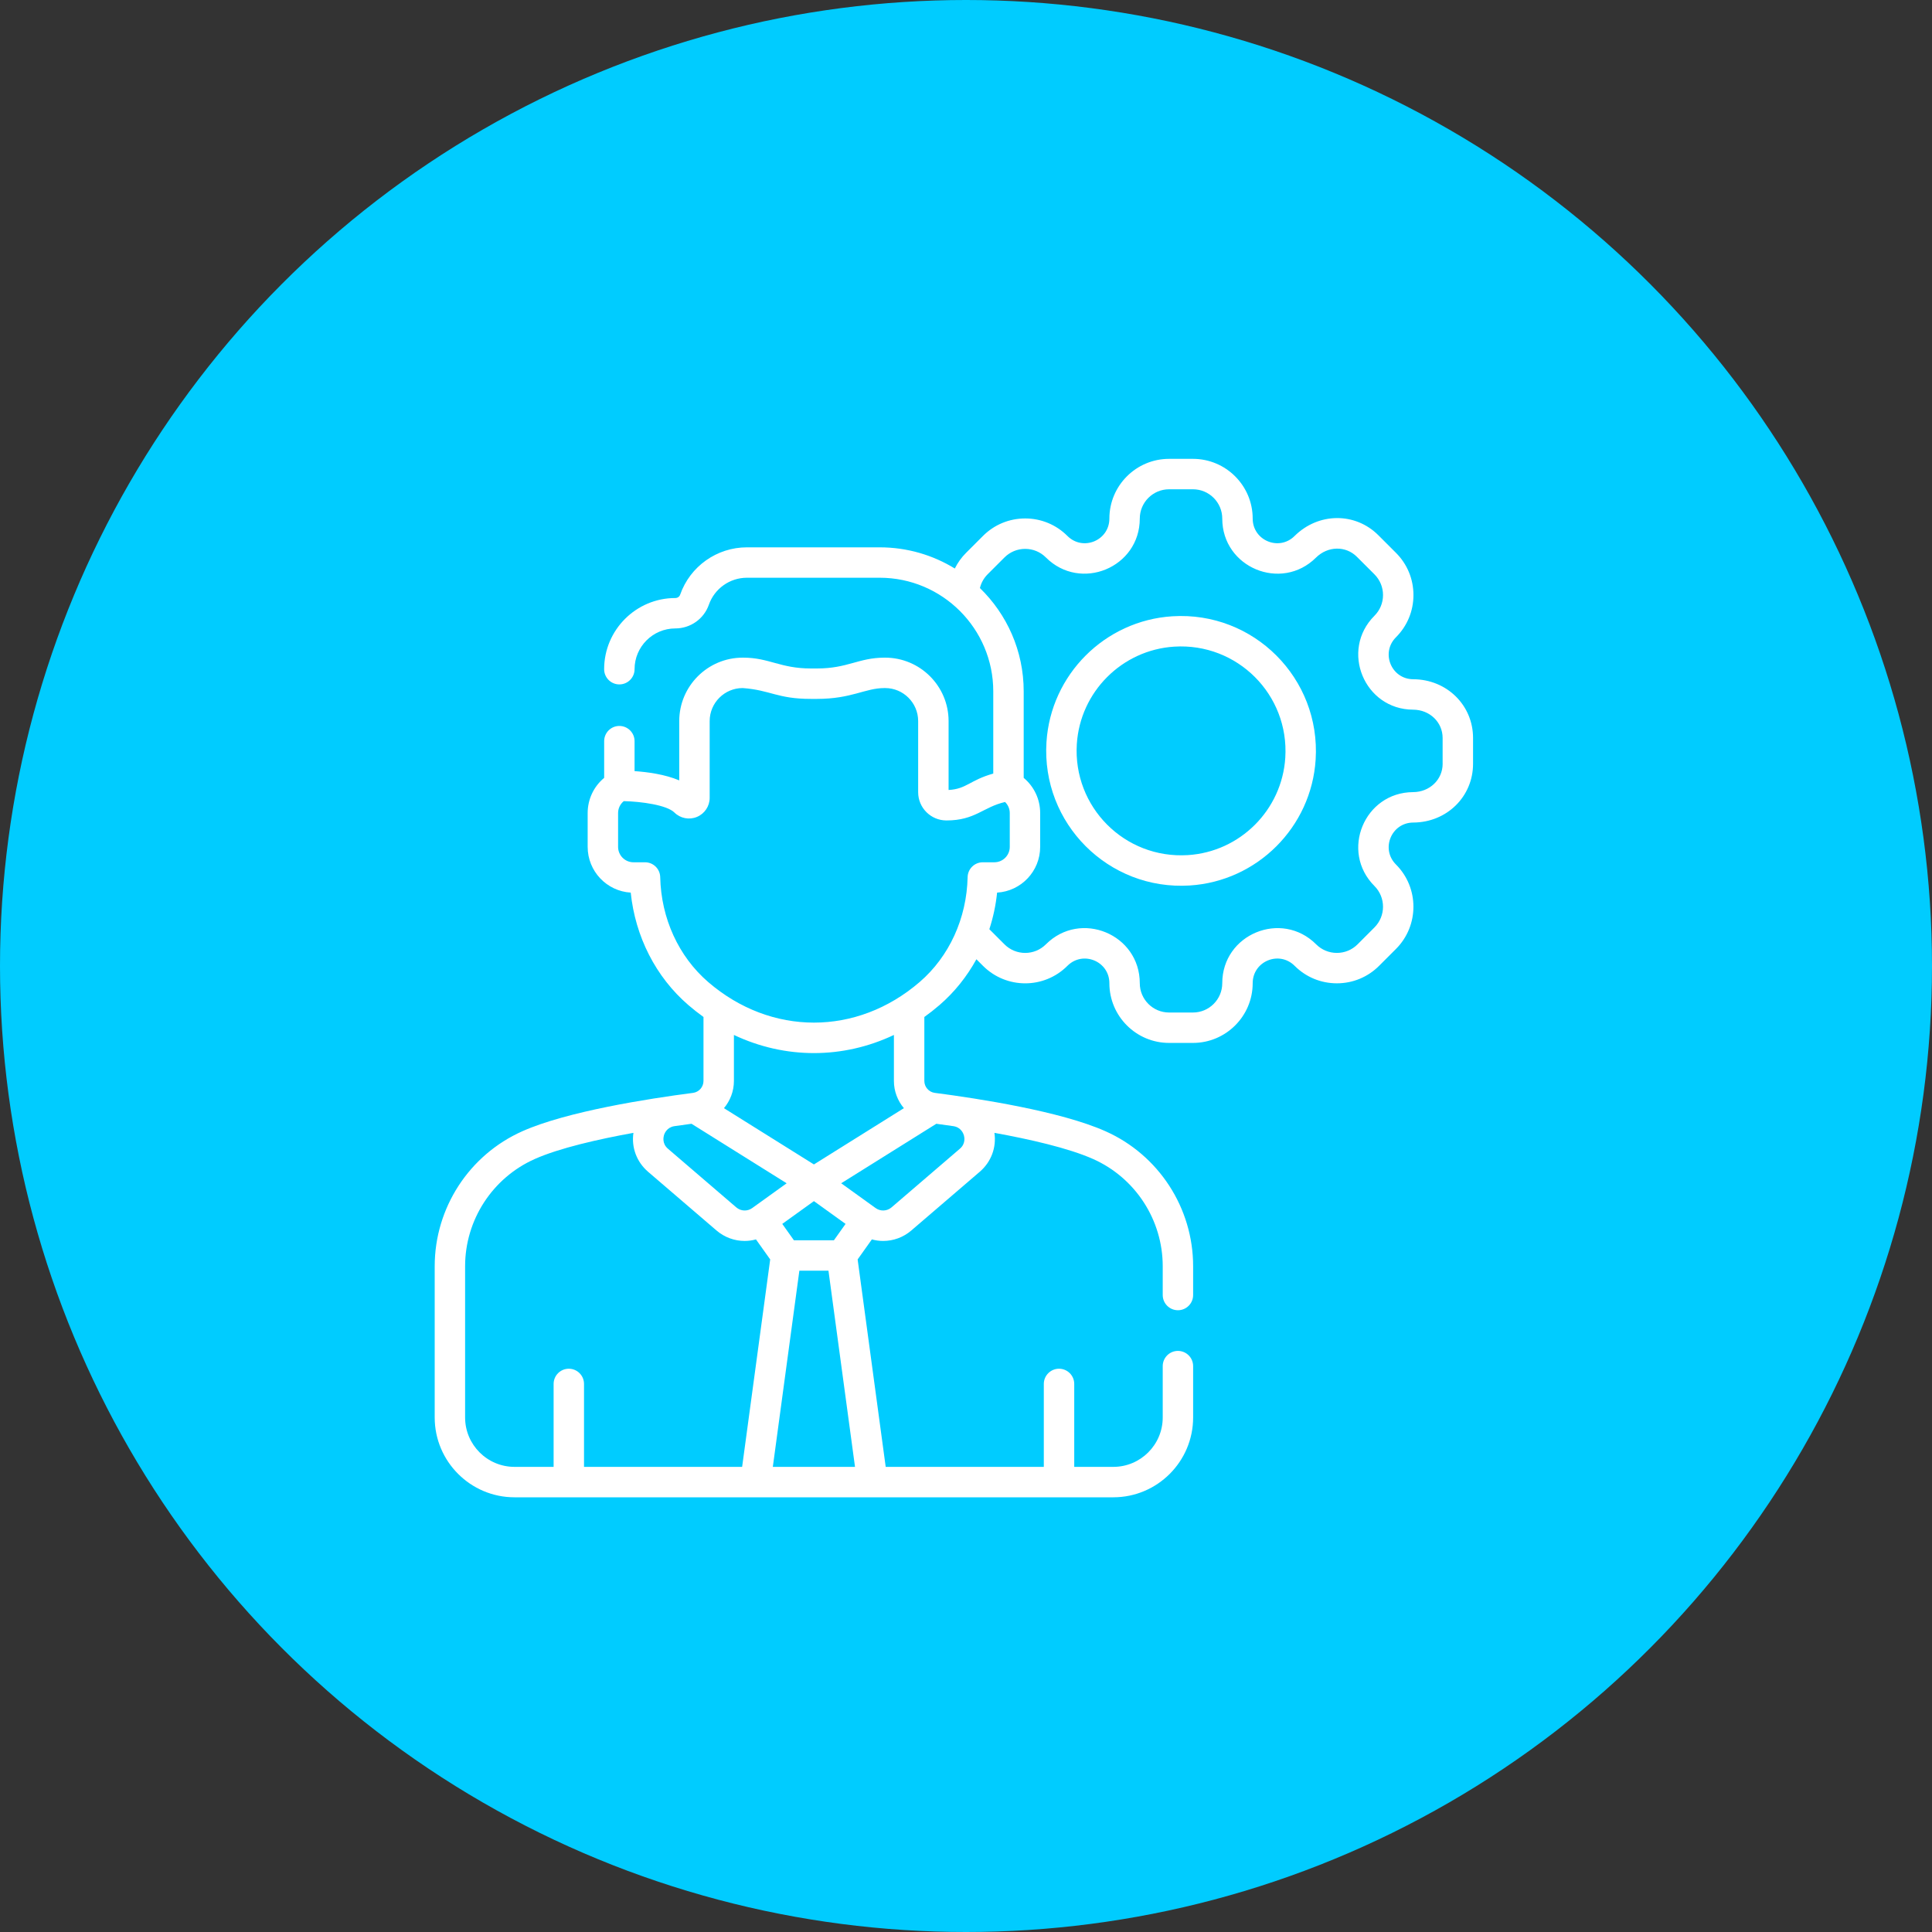 <svg width="80" height="80" viewBox="0 0 80 80" fill="none" xmlns="http://www.w3.org/2000/svg">
<rect x="0" y="0" width="80" height="80" fill="#333333" stroke="none"/>
<circle cx="40" cy="40" r="40" fill="#00CCFF"/>
<g clip-path="url(#clip0_778_7489)">
<path d="M48.543 25.519C45.749 25.696 43.508 27.936 43.332 30.731C43.119 34.093 45.895 36.879 49.266 36.666C52.061 36.489 54.301 34.248 54.478 31.454C54.69 28.093 51.916 25.306 48.543 25.519ZM53.221 31.375C53.084 33.538 51.35 35.272 49.187 35.408C46.563 35.572 44.425 33.409 44.589 30.81C44.726 28.647 46.46 26.913 48.623 26.776C51.232 26.612 53.386 28.763 53.221 31.375Z" fill="white"/>
<path d="M58.519 28.126C57.612 28.122 57.162 27.03 57.804 26.388C58.271 25.921 58.528 25.3 58.528 24.64C58.528 23.979 58.271 23.358 57.804 22.892L57.076 22.164C56.116 21.203 54.591 21.217 53.605 22.195C52.961 22.835 51.871 22.38 51.871 21.472C51.871 20.109 50.761 19 49.398 19H48.409C47.046 19 45.937 20.109 45.937 21.472C45.937 22.381 44.843 22.837 44.199 22.192C43.732 21.725 43.111 21.468 42.451 21.468C41.79 21.468 41.169 21.725 40.703 22.192L40.003 22.892C39.811 23.084 39.654 23.303 39.537 23.541C38.631 22.985 37.566 22.664 36.427 22.664H30.928C29.684 22.664 28.573 23.452 28.163 24.626C28.135 24.708 28.054 24.763 27.963 24.763C26.338 24.763 25.016 26.085 25.016 27.71C25.016 28.058 25.298 28.34 25.646 28.34C25.994 28.34 26.276 28.058 26.276 27.71C26.276 26.779 27.033 26.022 27.963 26.022C28.589 26.022 29.147 25.628 29.352 25.042C29.586 24.373 30.219 23.923 30.928 23.923H36.427C39.02 23.923 41.129 26.033 41.129 28.626V32.032C40.154 32.306 40.024 32.672 39.279 32.711V29.858C39.279 28.41 38.101 27.232 36.652 27.232H36.628C35.55 27.232 35.109 27.68 33.826 27.68H33.579C32.309 27.68 31.847 27.232 30.777 27.232H30.753C29.305 27.232 28.126 28.41 28.126 29.858V32.314C27.53 32.062 26.802 31.966 26.276 31.931V30.69C26.276 30.342 25.994 30.06 25.646 30.06C25.298 30.06 25.017 30.342 25.017 30.69V32.21C24.588 32.565 24.334 33.094 24.334 33.665V35.068C24.334 36.076 25.124 36.902 26.117 36.961C26.306 38.786 27.157 40.459 28.505 41.619C28.709 41.795 28.918 41.958 29.13 42.111V44.76C29.13 45.009 28.944 45.222 28.695 45.254C28.695 45.254 28.695 45.254 28.695 45.254C26.851 45.493 23.48 46.018 21.63 46.842C19.425 47.823 18 50.018 18 52.432V58.695C18 60.517 19.483 62 21.305 62H46.1C47.922 62 49.405 60.517 49.405 58.695V56.568C49.405 56.22 49.123 55.938 48.775 55.938C48.428 55.938 48.146 56.22 48.146 56.568V58.695C48.146 59.823 47.228 60.74 46.1 60.74H44.482V57.306C44.482 56.958 44.2 56.676 43.852 56.676C43.504 56.676 43.222 56.958 43.222 57.306V60.74H36.675L35.513 52.15L36.102 51.321C36.256 51.363 36.413 51.385 36.57 51.385C36.986 51.385 37.402 51.239 37.737 50.951L40.569 48.521C41.044 48.113 41.265 47.513 41.177 46.909C42.629 47.172 44.239 47.537 45.263 47.992C47.014 48.772 48.146 50.515 48.146 52.432V53.624C48.146 53.972 48.428 54.254 48.776 54.254C49.123 54.254 49.405 53.972 49.405 53.624V52.432C49.405 50.018 47.98 47.823 45.775 46.842C43.926 46.018 40.555 45.493 38.71 45.254H38.71C38.462 45.222 38.275 45.01 38.275 44.76V42.111C38.488 41.958 38.697 41.795 38.901 41.619C39.522 41.084 40.036 40.439 40.431 39.721L40.703 39.993C41.669 40.959 43.233 40.96 44.199 39.993C44.842 39.351 45.937 39.802 45.937 40.713C45.937 42.076 47.046 43.185 48.409 43.185H49.398C50.761 43.185 51.871 42.076 51.871 40.713C51.871 39.804 52.964 39.349 53.608 39.993C54.075 40.46 54.696 40.717 55.357 40.717C56.017 40.717 56.638 40.46 57.105 39.993L57.804 39.294C58.768 38.33 58.768 36.761 57.804 35.797C57.162 35.156 57.612 34.063 58.52 34.06C59.908 34.054 60.996 32.986 60.996 31.627V30.558C60.996 29.2 59.908 28.131 58.519 28.126ZM34.53 51.358H32.875L32.392 50.679L33.703 49.736L35.013 50.679L34.53 51.358ZM31.148 50.023C30.947 50.168 30.676 50.156 30.488 49.995L27.657 47.565C27.415 47.358 27.47 47.089 27.492 47.012C27.514 46.935 27.611 46.683 27.919 46.633C28.183 46.595 28.425 46.561 28.634 46.533L32.574 48.997L31.148 50.023ZM19.259 58.695V52.432C19.259 50.515 20.391 48.772 22.143 47.992C23.166 47.537 24.776 47.172 26.229 46.909C26.14 47.513 26.362 48.113 26.836 48.521L29.668 50.951C30.004 51.239 30.419 51.385 30.836 51.385C30.993 51.385 31.149 51.363 31.303 51.321L31.892 52.15L30.73 60.74H24.183V57.306C24.183 56.958 23.901 56.676 23.553 56.676C23.206 56.676 22.924 56.958 22.924 57.306V60.74H21.305C20.177 60.74 19.259 59.823 19.259 58.695ZM32.001 60.74L33.1 52.617H34.305L35.404 60.74H32.001ZM39.913 47.012C39.935 47.089 39.99 47.358 39.748 47.565L36.917 49.995C36.729 50.156 36.458 50.168 36.257 50.023L34.832 48.997L38.771 46.533C38.98 46.561 39.222 46.594 39.486 46.633C39.794 46.683 39.891 46.935 39.913 47.012ZM37.428 45.887L33.703 48.217L29.977 45.887C30.235 45.58 30.39 45.185 30.39 44.76V42.855C32.504 43.856 34.901 43.857 37.015 42.855V44.76C37.015 45.185 37.17 45.58 37.428 45.887ZM38.079 40.665C35.478 42.904 31.927 42.904 29.326 40.665C28.1 39.608 27.375 38.025 27.338 36.321C27.331 35.978 27.051 35.705 26.709 35.705H26.23C25.879 35.705 25.594 35.419 25.594 35.068V33.665C25.594 33.471 25.682 33.292 25.83 33.173C26.555 33.189 27.612 33.335 27.925 33.644C28.172 33.888 28.539 33.96 28.86 33.826C29.179 33.692 29.386 33.382 29.386 33.035V29.858C29.386 29.105 29.999 28.491 30.753 28.491C31.911 28.576 32.182 28.94 33.579 28.94H33.826C35.272 28.94 35.818 28.491 36.628 28.491H36.652C37.406 28.491 38.019 29.105 38.019 29.858V32.805C38.019 33.449 38.544 33.973 39.19 33.973C40.382 33.973 40.704 33.419 41.617 33.209C41.739 33.327 41.812 33.49 41.812 33.665V35.068C41.812 35.419 41.526 35.705 41.175 35.705H40.696C40.354 35.705 40.074 35.978 40.067 36.321C40.03 38.025 39.306 39.608 38.079 40.665ZM59.737 31.627C59.737 32.282 59.2 32.797 58.515 32.8C56.488 32.808 55.482 35.257 56.913 36.688C57.386 37.161 57.386 37.93 56.913 38.403L56.214 39.103C55.985 39.332 55.68 39.458 55.356 39.458C55.032 39.458 54.728 39.332 54.499 39.103C53.065 37.669 50.611 38.682 50.611 40.713C50.611 41.382 50.067 41.926 49.398 41.926H48.409C47.74 41.926 47.196 41.382 47.196 40.713C47.196 38.684 44.744 37.667 43.308 39.103C42.834 39.577 42.067 39.577 41.593 39.103L40.967 38.477C41.125 37.989 41.234 37.482 41.288 36.961C42.281 36.903 43.071 36.076 43.071 35.069V33.665C43.071 33.094 42.817 32.566 42.389 32.21V28.626C42.389 26.95 41.693 25.434 40.576 24.35C40.628 24.136 40.736 23.94 40.894 23.782L41.593 23.083C41.822 22.854 42.127 22.728 42.45 22.728C42.775 22.728 43.079 22.854 43.308 23.083C44.742 24.517 47.196 23.504 47.196 21.473C47.196 20.804 47.74 20.26 48.409 20.26H49.398C50.067 20.26 50.611 20.804 50.611 21.473C50.611 23.5 53.056 24.515 54.492 23.09C54.979 22.607 55.722 22.592 56.185 23.055L56.913 23.782C57.142 24.012 57.268 24.316 57.268 24.64C57.268 24.964 57.142 25.268 56.913 25.497C55.48 26.931 56.491 29.378 58.514 29.386C59.2 29.388 59.736 29.903 59.736 30.558V31.627H59.737Z" fill="white"/>
</g>
<defs>
<clipPath id="clip0_778_7489">
<rect width="43" height="43" fill="white" transform="translate(18 19)"/>
</clipPath>
</defs>
</svg>
